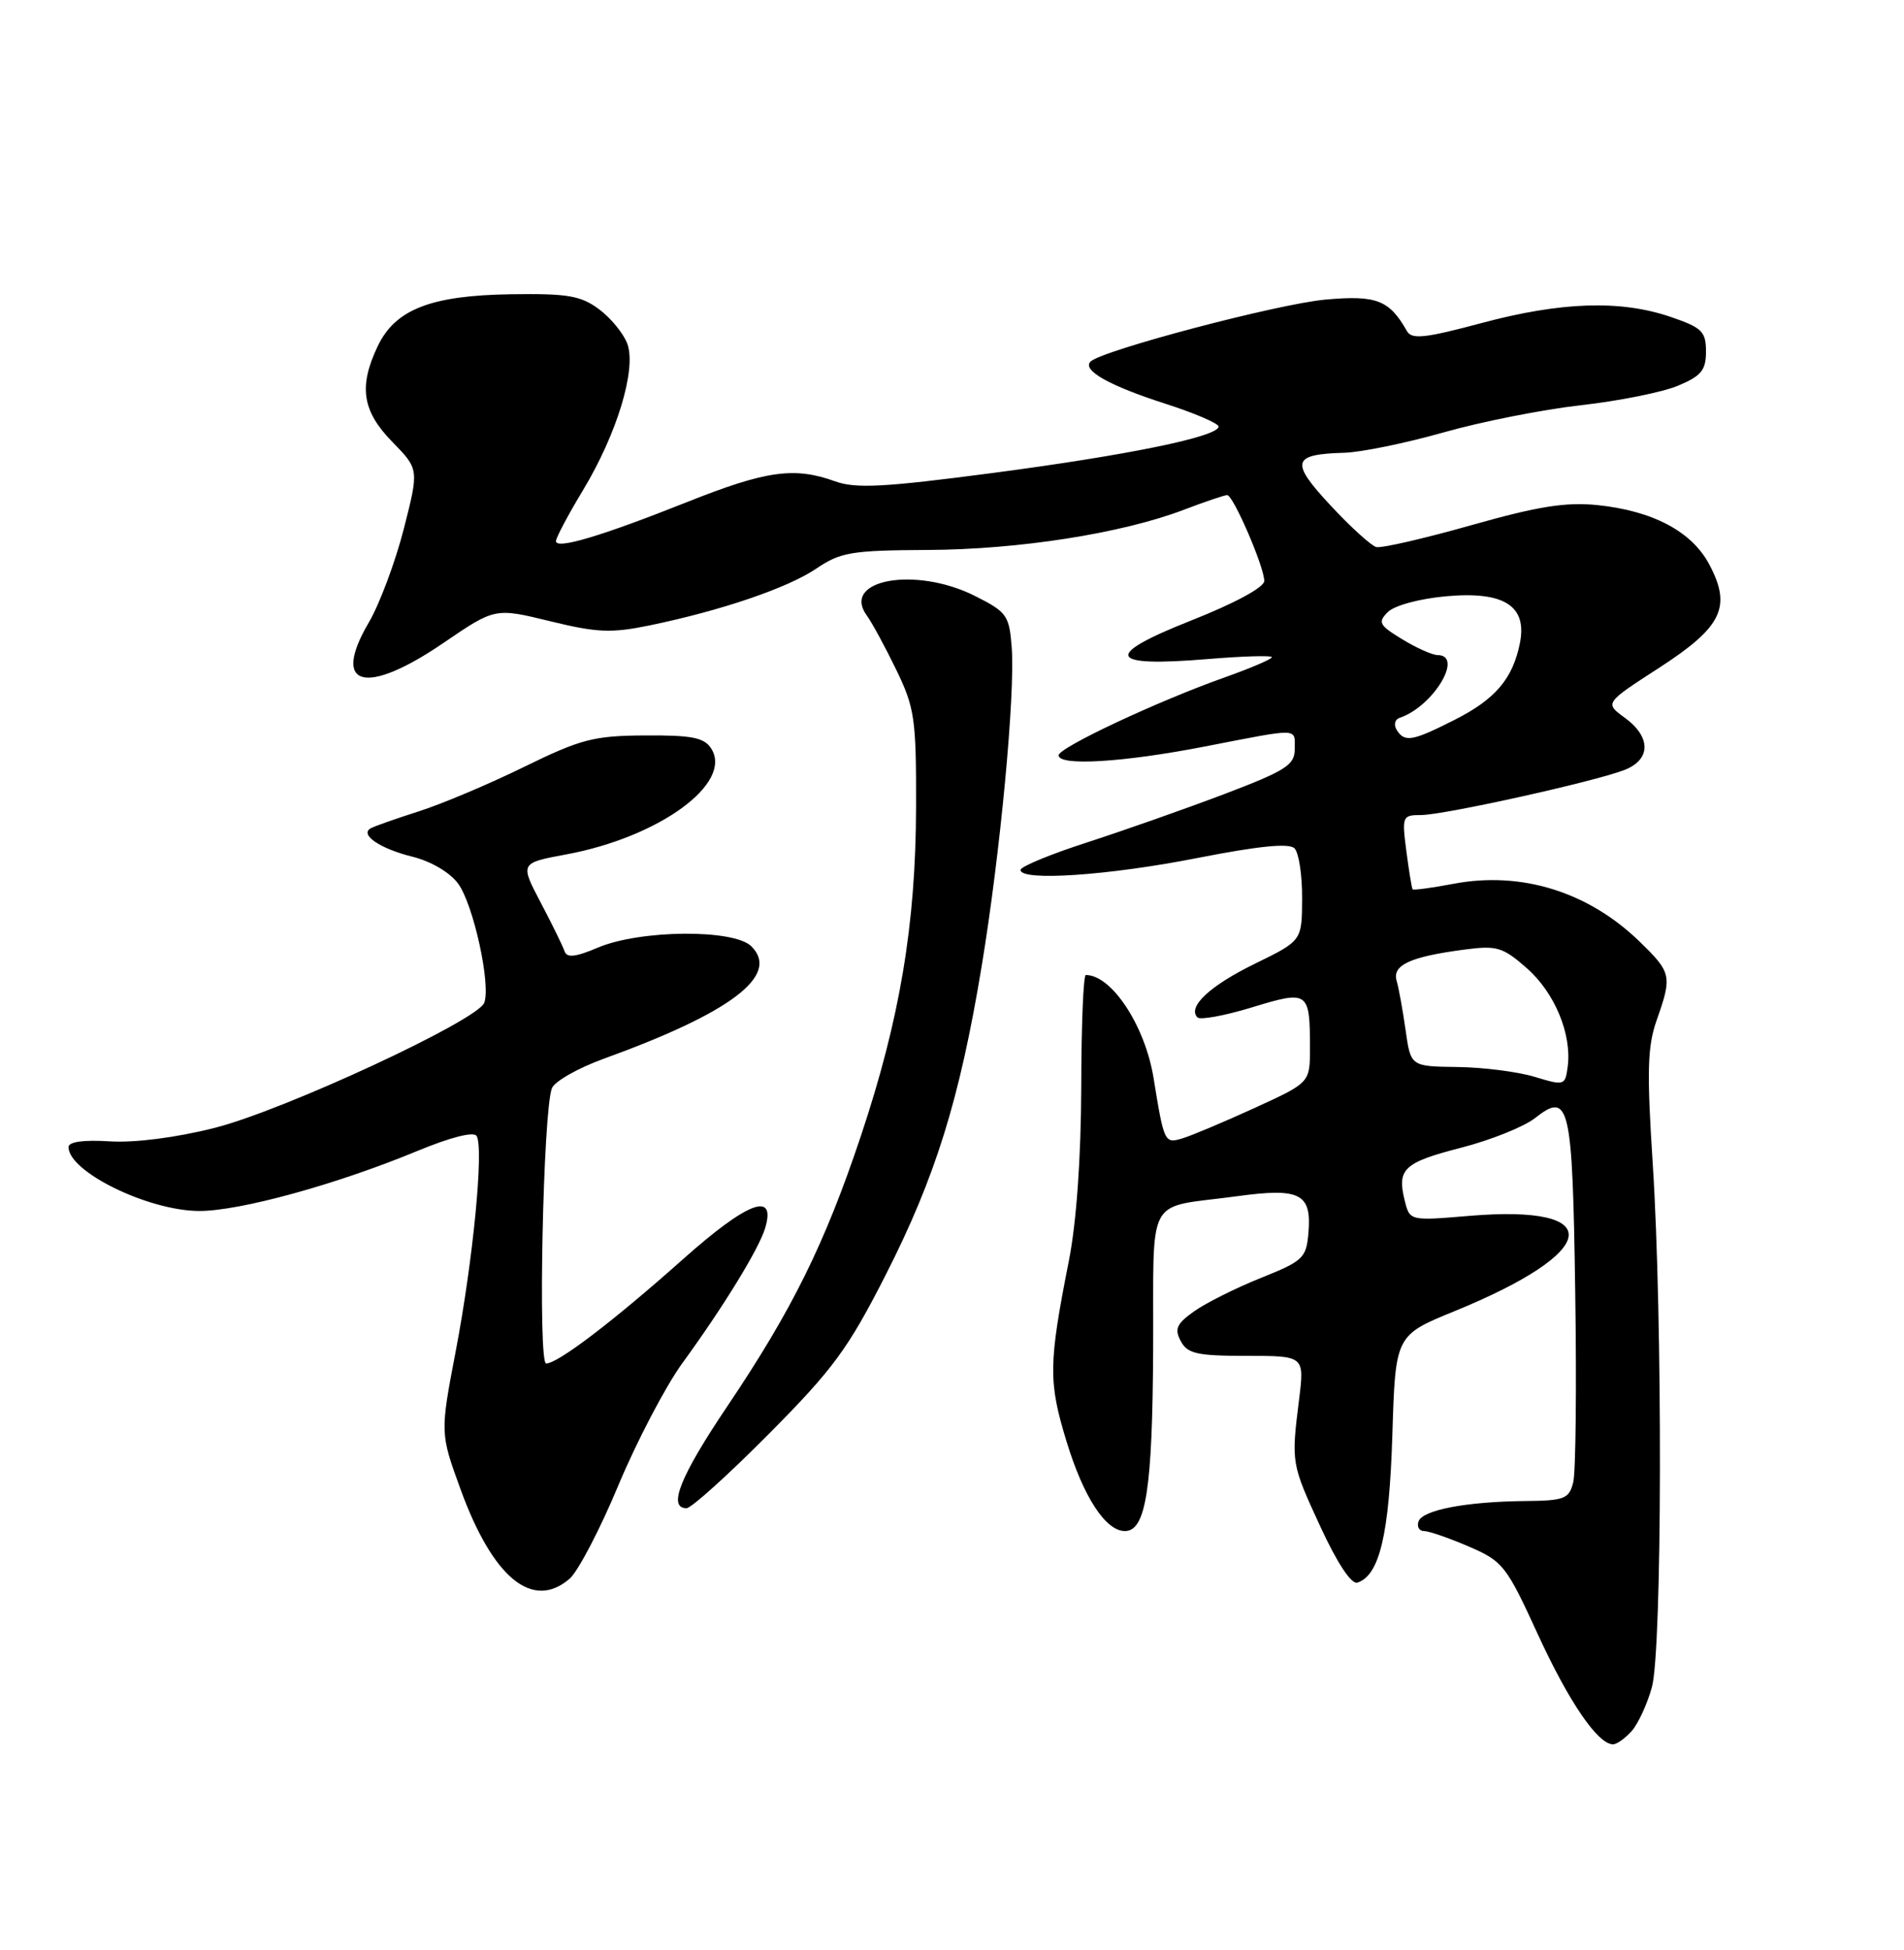 <?xml version="1.0" encoding="UTF-8" standalone="no"?>
<!DOCTYPE svg PUBLIC "-//W3C//DTD SVG 1.1//EN" "http://www.w3.org/Graphics/SVG/1.1/DTD/svg11.dtd" >
<svg xmlns="http://www.w3.org/2000/svg" xmlns:xlink="http://www.w3.org/1999/xlink" version="1.1" viewBox="0 0 250 256">
 <g >
 <path fill="currentColor"
d=" M 214.25 227.25 C 215.10 226.29 216.29 223.70 216.90 221.50 C 218.25 216.53 218.32 173.14 217.01 152.80 C 216.22 140.61 216.31 137.38 217.53 133.92 C 219.57 128.13 219.48 127.69 215.30 123.63 C 208.55 117.07 199.75 114.34 190.83 116.03 C 187.99 116.57 185.59 116.89 185.48 116.75 C 185.37 116.61 185.00 114.36 184.66 111.75 C 184.06 107.17 184.13 107.00 186.58 107.00 C 189.54 107.00 209.22 102.65 213.25 101.10 C 216.78 99.75 216.83 96.77 213.34 94.23 C 210.69 92.30 210.69 92.30 217.82 87.69 C 226.15 82.30 227.41 79.68 224.41 74.06 C 222.10 69.75 217.00 67.06 209.74 66.31 C 205.60 65.89 201.94 66.47 193.18 68.95 C 187.00 70.70 181.39 71.99 180.71 71.82 C 180.04 71.64 177.33 69.18 174.69 66.34 C 169.37 60.62 169.63 59.64 176.50 59.44 C 178.70 59.38 184.55 58.18 189.50 56.78 C 194.45 55.37 202.58 53.76 207.57 53.20 C 212.56 52.64 218.30 51.49 220.32 50.64 C 223.38 49.36 224.00 48.61 224.00 46.15 C 224.00 43.52 223.48 43.01 219.32 41.59 C 212.75 39.36 204.97 39.61 194.50 42.42 C 187.09 44.40 185.36 44.59 184.73 43.46 C 182.42 39.38 180.74 38.73 174.05 39.33 C 167.85 39.88 144.67 46.00 143.19 47.47 C 142.05 48.61 145.66 50.64 153.04 53.01 C 156.87 54.24 160.00 55.59 160.00 56.00 C 160.00 57.32 148.05 59.77 130.22 62.11 C 116.08 63.97 112.35 64.17 109.65 63.19 C 104.31 61.26 100.60 61.78 90.27 65.89 C 78.93 70.40 73.00 72.17 73.00 71.04 C 73.00 70.60 74.59 67.60 76.54 64.37 C 81.01 56.96 83.57 48.52 82.38 45.16 C 81.89 43.81 80.22 41.76 78.66 40.60 C 76.25 38.81 74.53 38.52 67.07 38.63 C 56.56 38.79 51.88 40.62 49.58 45.48 C 47.07 50.76 47.56 53.97 51.51 58.01 C 55.02 61.60 55.02 61.60 53.01 69.47 C 51.90 73.79 49.84 79.31 48.42 81.73 C 43.45 90.20 47.96 91.42 58.25 84.39 C 65.00 79.79 65.00 79.79 72.21 81.55 C 78.38 83.06 80.25 83.14 85.27 82.11 C 94.75 80.15 103.45 77.18 107.21 74.63 C 110.37 72.49 111.83 72.25 121.78 72.20 C 133.74 72.15 147.27 70.03 155.40 66.94 C 158.20 65.87 160.78 65.00 161.13 65.00 C 161.93 65.00 166.00 74.42 166.00 76.27 C 166.00 77.10 162.13 79.20 156.38 81.47 C 144.74 86.08 145.42 87.62 158.61 86.52 C 163.22 86.14 167.00 86.03 167.00 86.28 C 167.00 86.53 164.19 87.73 160.75 88.95 C 151.96 92.07 139.00 98.15 139.00 99.16 C 139.00 100.60 147.48 100.09 158.21 98.00 C 170.85 95.55 170.00 95.52 170.00 98.37 C 170.00 100.43 168.82 101.18 160.75 104.25 C 155.66 106.18 147.56 109.03 142.75 110.59 C 137.94 112.14 134.00 113.77 134.00 114.21 C 134.00 115.72 145.55 114.94 157.22 112.64 C 165.27 111.06 169.26 110.66 169.97 111.37 C 170.54 111.94 170.99 114.90 170.97 117.95 C 170.95 123.50 170.95 123.50 164.81 126.50 C 158.86 129.40 155.87 132.20 157.23 133.57 C 157.60 133.93 160.82 133.34 164.39 132.25 C 171.82 129.98 172.00 130.11 172.00 137.65 C 172.00 142.13 172.00 142.13 164.75 145.45 C 160.76 147.27 156.50 149.07 155.28 149.44 C 152.91 150.16 152.85 150.05 151.47 141.55 C 150.36 134.67 145.97 128.00 142.57 128.00 C 142.25 128.00 141.98 134.64 141.97 142.75 C 141.94 152.00 141.34 160.48 140.35 165.50 C 137.67 179.07 137.64 181.38 140.03 189.21 C 142.25 196.51 145.17 201.00 147.70 201.00 C 150.46 201.00 151.32 195.52 151.41 177.21 C 151.51 156.33 150.21 158.71 162.45 157.04 C 170.73 155.91 172.24 156.69 171.80 161.86 C 171.52 165.16 171.11 165.55 165.53 167.78 C 162.25 169.10 158.31 171.07 156.78 172.16 C 154.49 173.79 154.18 174.47 155.04 176.07 C 155.92 177.72 157.18 178.00 163.68 178.00 C 171.28 178.00 171.28 178.00 170.57 183.75 C 169.53 192.09 169.54 192.13 173.41 200.51 C 175.60 205.24 177.44 208.02 178.23 207.77 C 181.14 206.82 182.41 201.45 182.82 188.40 C 183.22 175.30 183.22 175.30 191.02 172.12 C 210.13 164.30 211.09 158.11 192.95 159.62 C 185.11 160.28 185.11 160.28 184.45 157.64 C 183.40 153.47 184.30 152.62 191.83 150.68 C 195.72 149.68 200.09 147.93 201.53 146.80 C 206.08 143.22 206.47 144.89 206.83 169.64 C 207.02 182.05 206.90 193.27 206.57 194.60 C 206.02 196.78 205.43 197.01 200.23 197.06 C 192.49 197.14 186.75 198.24 186.25 199.75 C 186.02 200.44 186.35 201.00 186.98 201.00 C 187.61 201.00 190.25 201.91 192.85 203.03 C 197.33 204.96 197.78 205.52 201.90 214.51 C 206.00 223.44 209.80 229.00 211.80 229.00 C 212.29 229.00 213.39 228.21 214.25 227.25 Z  M 74.80 207.25 C 75.90 206.29 78.79 200.77 81.20 194.98 C 83.62 189.20 87.39 182.00 89.58 178.98 C 95.00 171.54 99.64 163.97 100.46 161.25 C 101.94 156.33 98.19 157.74 89.69 165.30 C 80.48 173.50 73.25 179.00 71.71 179.00 C 70.61 179.00 71.31 145.71 72.47 142.86 C 72.83 141.96 75.91 140.21 79.31 138.98 C 96.02 132.93 102.46 128.03 98.66 124.24 C 96.38 121.95 84.07 122.05 78.52 124.40 C 75.57 125.65 74.43 125.78 74.13 124.89 C 73.91 124.23 72.50 121.35 71.00 118.50 C 68.27 113.30 68.27 113.30 74.35 112.17 C 86.59 109.90 96.29 102.81 93.38 98.26 C 92.46 96.83 90.85 96.51 84.71 96.55 C 77.96 96.59 76.29 97.02 68.83 100.67 C 64.25 102.92 58.02 105.55 55.00 106.51 C 51.98 107.48 49.12 108.48 48.66 108.75 C 47.20 109.59 49.93 111.43 54.19 112.48 C 56.60 113.08 59.08 114.54 60.15 116.00 C 62.16 118.72 64.48 129.31 63.58 131.65 C 62.69 133.98 37.26 145.78 28.18 148.07 C 23.13 149.35 17.73 150.04 14.43 149.84 C 10.95 149.62 9.00 149.89 9.00 150.60 C 9.00 153.83 19.45 158.95 26.14 158.98 C 31.44 159.00 44.15 155.51 54.73 151.13 C 59.14 149.30 62.20 148.52 62.58 149.13 C 63.55 150.70 62.12 165.43 59.85 177.32 C 57.78 188.14 57.78 188.14 60.49 195.57 C 64.73 207.19 69.95 211.45 74.80 207.25 Z  M 100.95 188.25 C 109.39 179.75 111.35 177.08 116.27 167.42 C 122.82 154.56 126.01 144.31 128.88 126.94 C 131.34 112.08 133.30 91.25 132.84 85.00 C 132.52 80.79 132.21 80.35 128.04 78.25 C 120.20 74.30 110.37 76.09 113.83 80.83 C 114.50 81.75 116.23 84.94 117.68 87.93 C 120.10 92.92 120.31 94.37 120.28 105.93 C 120.25 121.35 118.16 133.78 113.04 149.12 C 108.31 163.27 104.01 171.98 95.49 184.63 C 89.31 193.81 87.63 198.00 90.14 198.00 C 90.77 198.00 95.63 193.61 100.95 188.25 Z  M 201.50 141.37 C 199.30 140.70 194.74 140.12 191.36 140.08 C 185.23 140.00 185.23 140.00 184.56 135.25 C 184.19 132.64 183.66 129.71 183.38 128.75 C 182.78 126.70 185.17 125.60 192.24 124.67 C 196.54 124.10 197.30 124.32 200.48 127.11 C 204.15 130.34 206.41 135.80 205.84 140.06 C 205.51 142.52 205.40 142.55 201.50 141.37 Z  M 183.38 95.81 C 182.98 95.15 183.15 94.45 183.77 94.24 C 188.17 92.78 192.26 86.01 188.75 86.00 C 188.06 85.99 185.97 85.06 184.11 83.92 C 181.08 82.08 180.88 81.69 182.23 80.35 C 183.08 79.49 186.41 78.59 189.88 78.28 C 197.48 77.59 200.54 79.53 199.57 84.42 C 198.63 89.11 196.35 91.79 191.02 94.49 C 185.43 97.32 184.43 97.50 183.38 95.81 Z "/>
</g>
</svg>
